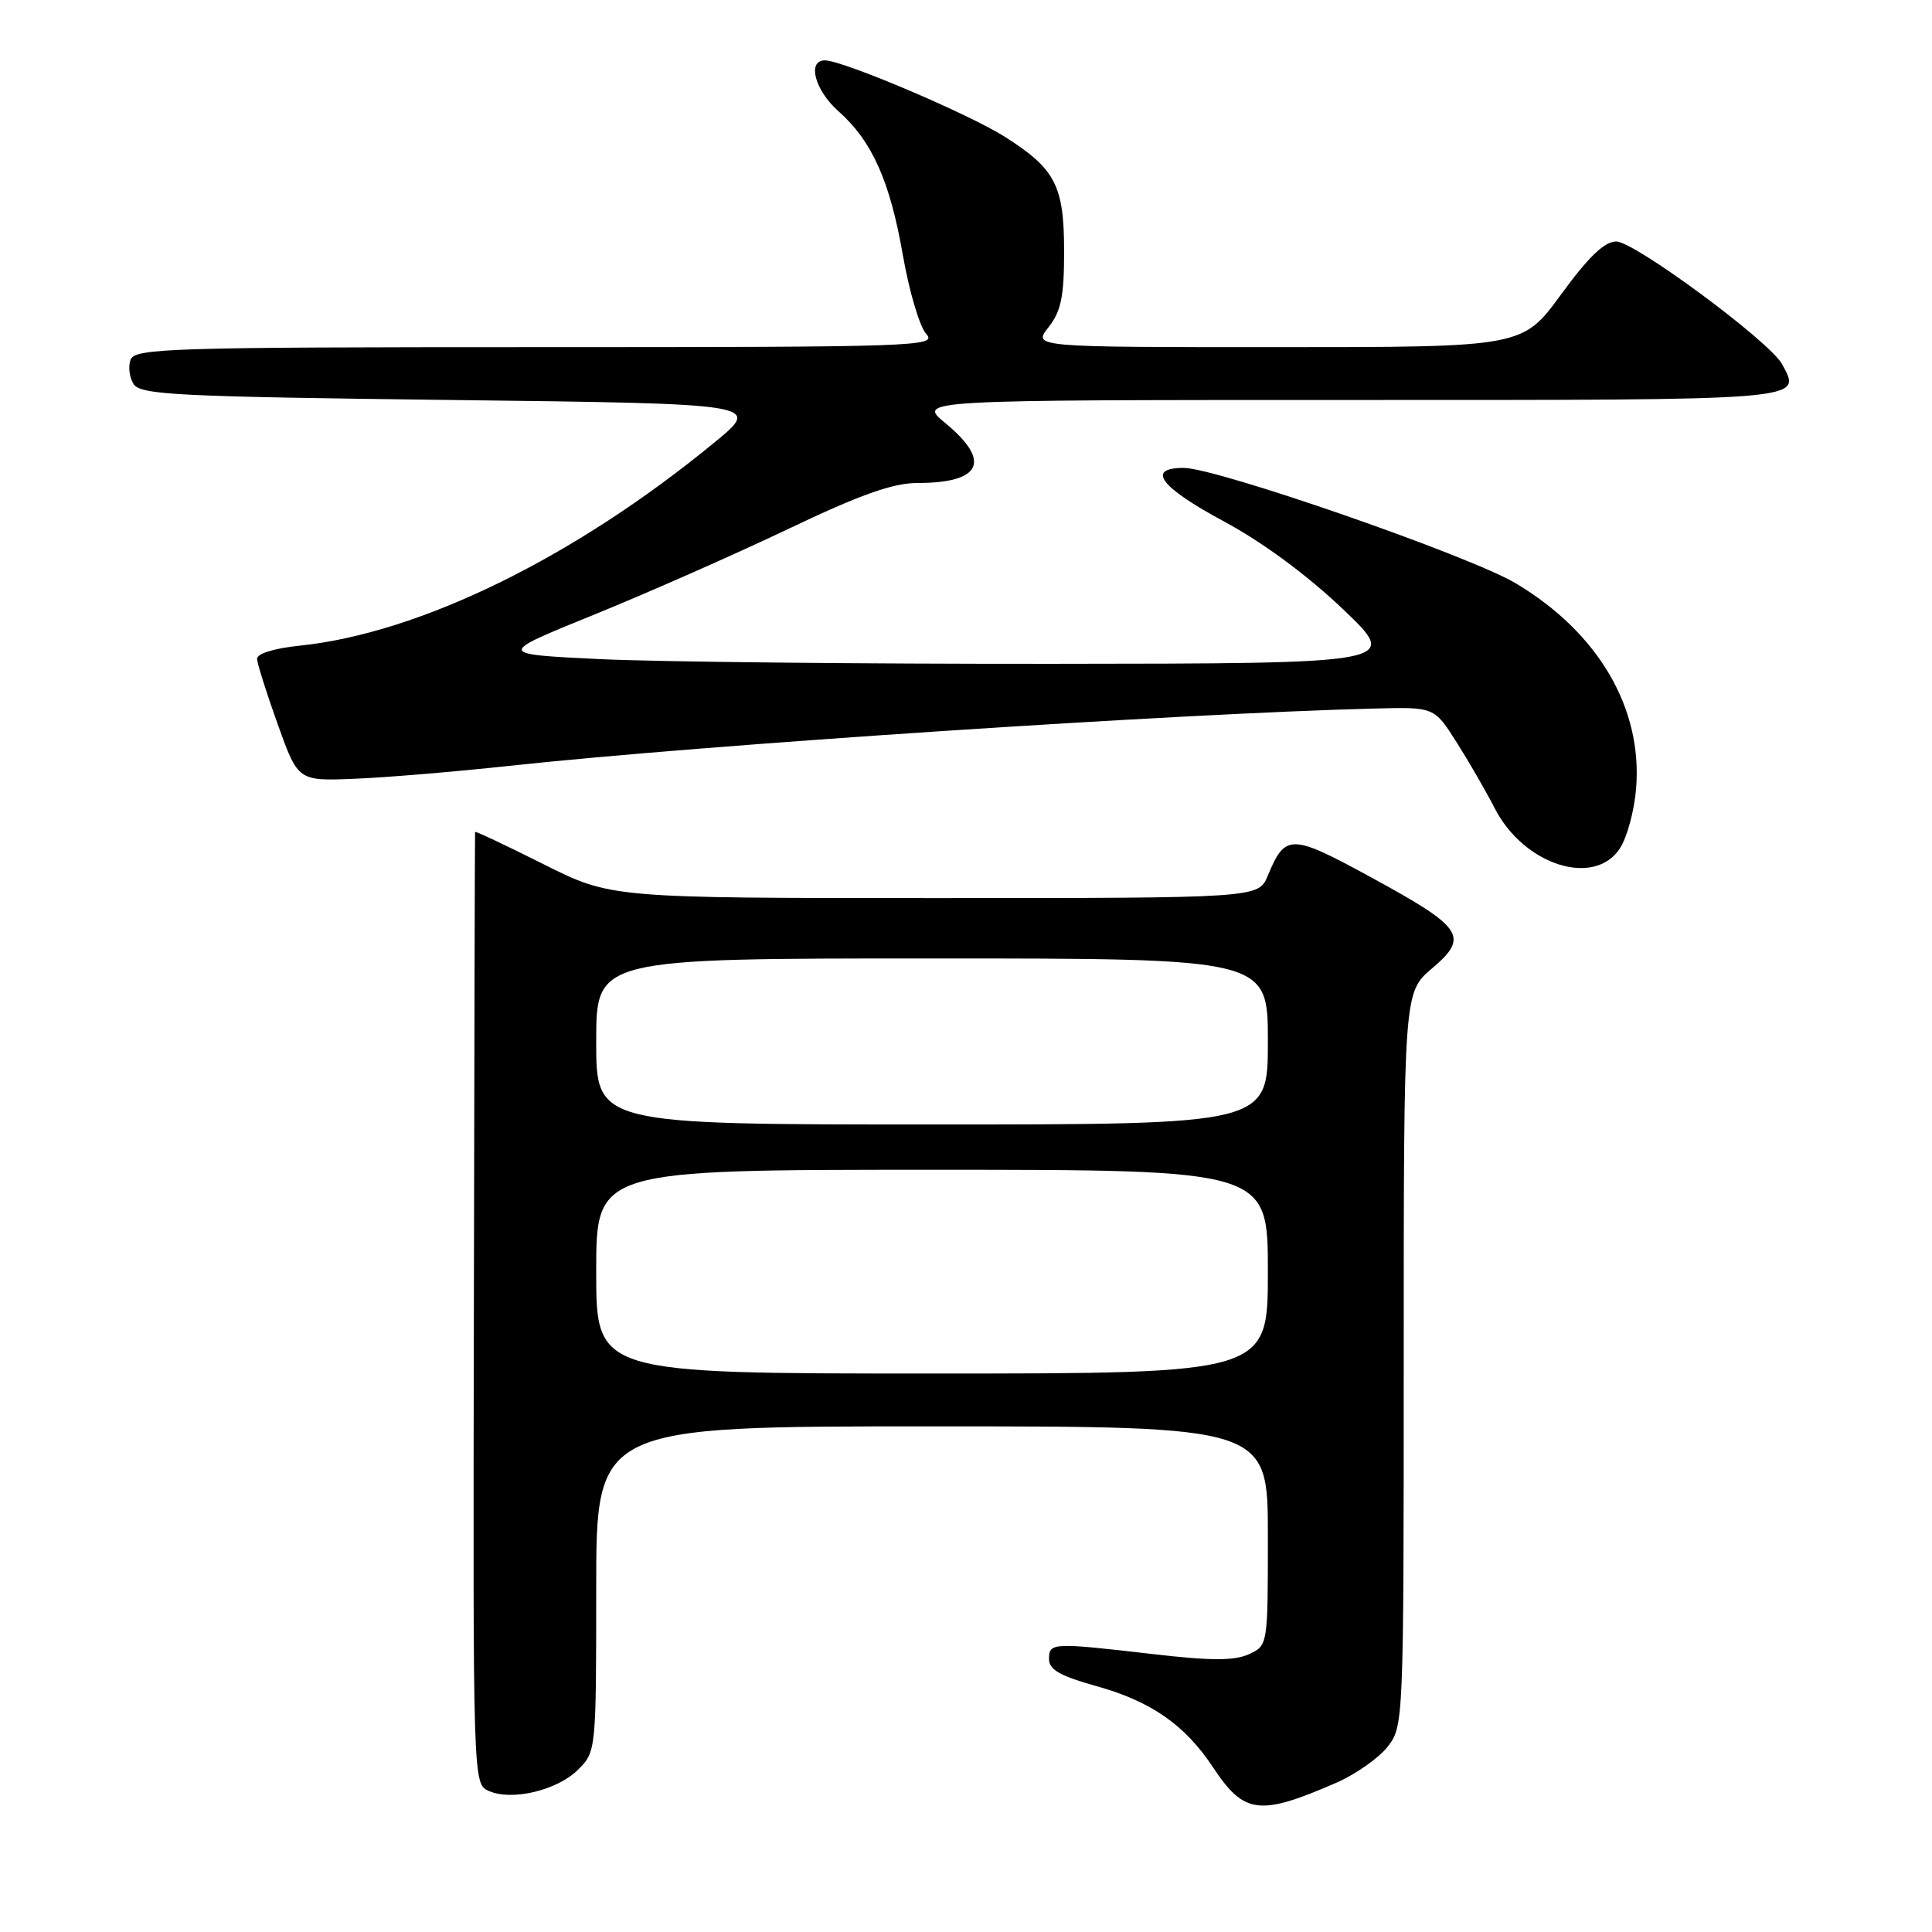 <?xml version="1.0" encoding="UTF-8" standalone="no"?>
<!DOCTYPE svg PUBLIC "-//W3C//DTD SVG 1.1//EN" "http://www.w3.org/Graphics/SVG/1.1/DTD/svg11.dtd" >
<svg xmlns="http://www.w3.org/2000/svg" xmlns:xlink="http://www.w3.org/1999/xlink" version="1.1" viewBox="0 0 256 256">
 <g >
 <path fill="currentColor"
d=" M 177.10 236.21 C 179.63 235.10 182.66 232.97 183.85 231.47 C 185.98 228.75 186.00 228.36 186.00 180.12 C 186.00 131.50 186.00 131.50 189.75 128.32 C 194.72 124.10 193.93 122.92 181.58 116.20 C 171.05 110.46 170.30 110.45 167.99 116.03 C 166.76 119.00 166.76 119.00 123.86 119.00 C 80.96 119.00 80.96 119.00 71.98 114.49 C 67.04 112.01 62.98 110.10 62.95 110.24 C 62.92 110.38 62.85 138.82 62.79 173.44 C 62.67 236.38 62.67 236.38 64.77 237.31 C 67.83 238.67 73.86 237.23 76.61 234.48 C 78.98 232.11 79.00 231.93 79.00 210.55 C 79.00 189.00 79.00 189.00 123.50 189.00 C 168.00 189.00 168.00 189.00 168.00 203.52 C 168.00 218.04 168.00 218.04 165.47 219.20 C 163.55 220.07 160.45 220.07 152.72 219.17 C 139.41 217.63 139.00 217.65 139.00 219.84 C 139.00 221.24 140.48 222.08 145.25 223.41 C 152.52 225.43 157.02 228.56 160.74 234.19 C 164.86 240.41 166.89 240.66 177.10 236.21 Z  M 214.65 112.41 C 215.59 110.98 216.55 107.43 216.79 104.51 C 217.67 93.86 211.81 83.84 200.86 77.30 C 194.80 73.67 161.21 62.00 156.85 62.00 C 151.81 62.00 153.72 64.54 162.19 69.10 C 167.29 71.84 173.22 76.21 177.94 80.71 C 185.50 87.92 185.50 87.92 139.41 87.96 C 114.06 87.98 87.13 87.70 79.57 87.34 C 65.82 86.68 65.82 86.68 78.66 81.47 C 85.72 78.60 97.29 73.50 104.36 70.13 C 113.94 65.56 118.31 64.00 121.53 64.00 C 130.06 64.00 131.41 61.13 125.27 56.07 C 121.54 53.00 121.54 53.00 178.80 53.00 C 240.02 53.00 238.73 53.11 236.14 48.26 C 234.54 45.28 216.59 32.00 214.16 32.00 C 212.60 32.00 210.50 34.02 206.86 39.00 C 201.75 46.00 201.75 46.00 169.30 46.00 C 136.85 46.00 136.85 46.00 138.93 43.37 C 140.60 41.24 141.00 39.30 141.00 33.33 C 141.00 24.60 139.86 22.39 133.17 18.14 C 128.41 15.11 111.67 8.00 109.31 8.00 C 106.91 8.00 107.96 11.95 111.10 14.74 C 115.57 18.71 117.92 23.98 119.64 33.84 C 120.47 38.60 121.86 43.29 122.73 44.25 C 124.23 45.91 121.71 46.00 71.12 46.00 C 22.81 46.00 17.88 46.15 17.31 47.64 C 16.96 48.54 17.14 50.00 17.70 50.89 C 18.60 52.32 23.43 52.56 59.81 53.00 C 100.91 53.50 100.91 53.50 94.70 58.60 C 76.18 73.84 55.67 83.89 39.75 85.55 C 36.28 85.91 34.02 86.61 34.06 87.32 C 34.10 87.97 35.33 91.88 36.81 96.00 C 39.50 103.50 39.50 103.50 47.00 103.19 C 51.12 103.03 60.35 102.25 67.50 101.48 C 93.12 98.70 156.02 94.54 182.28 93.88 C 190.05 93.69 190.05 93.69 193.01 98.36 C 194.64 100.93 196.90 104.84 198.03 107.05 C 201.88 114.61 211.23 117.63 214.65 112.41 Z  M 79.00 168.50 C 79.00 155.00 79.00 155.00 123.50 155.00 C 168.00 155.00 168.00 155.00 168.00 168.50 C 168.00 182.00 168.00 182.00 123.50 182.00 C 79.00 182.00 79.00 182.00 79.00 168.50 Z  M 79.00 138.00 C 79.00 127.00 79.00 127.00 123.50 127.00 C 168.00 127.00 168.00 127.00 168.00 138.00 C 168.00 149.00 168.00 149.00 123.50 149.00 C 79.00 149.00 79.00 149.00 79.00 138.00 Z "/>
</g>
</svg>